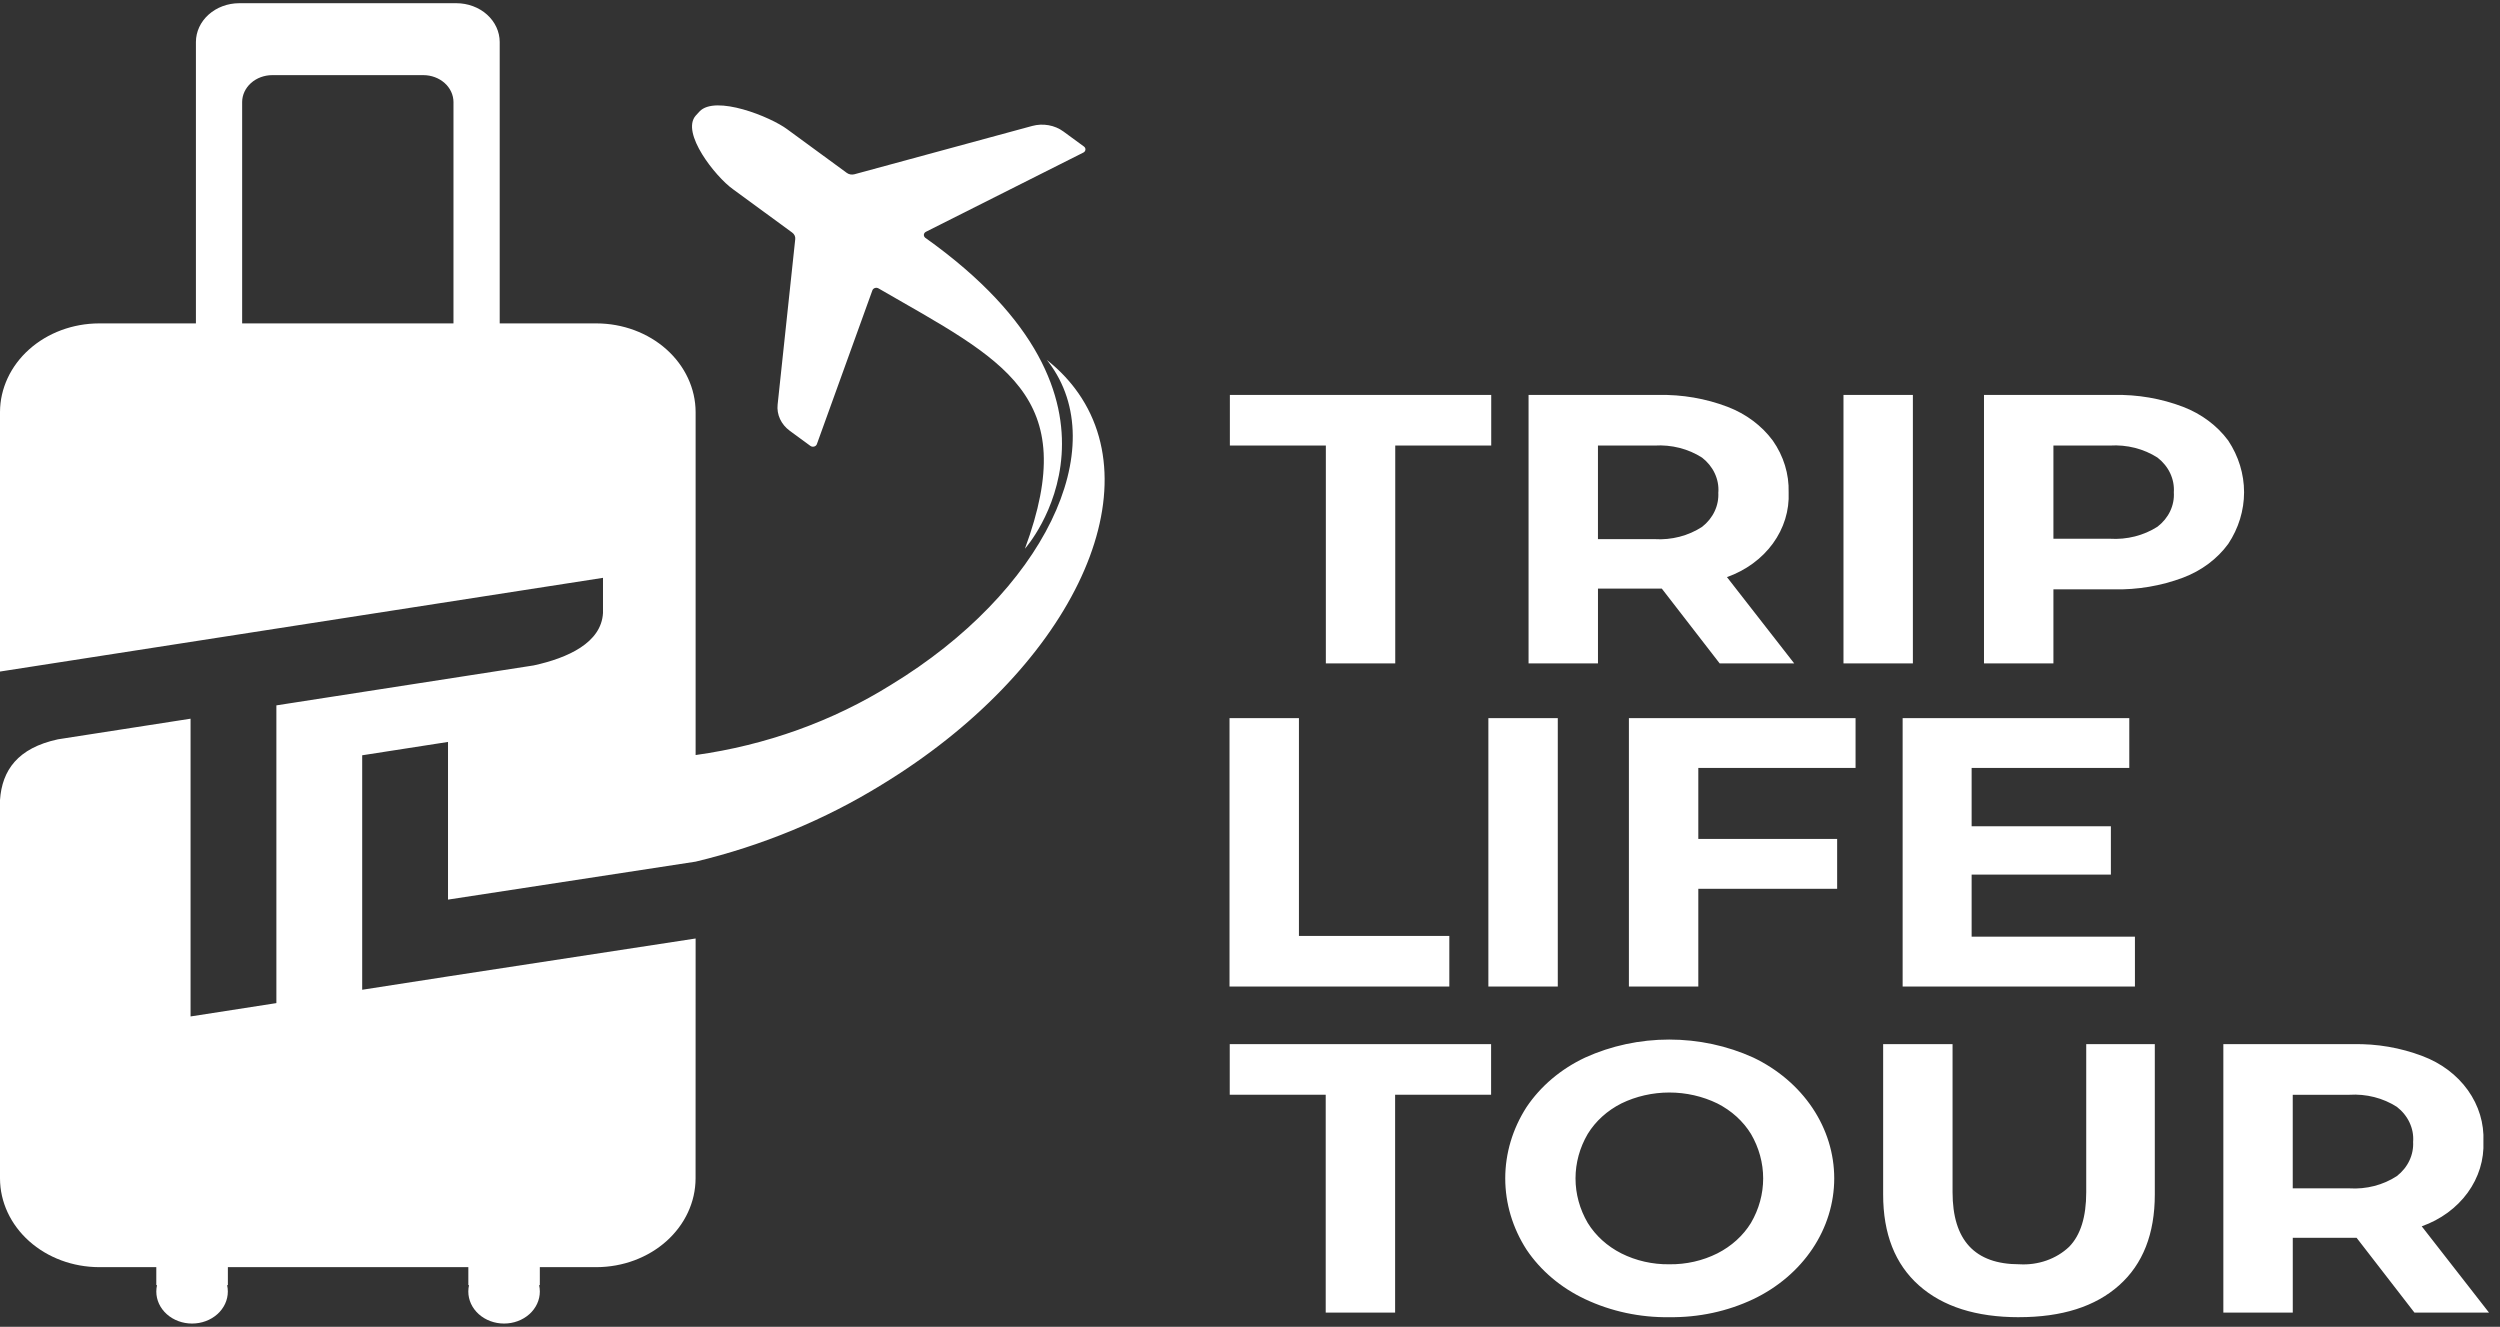 <svg width="1498" height="795" viewBox="0 0 1498 795" fill="none" xmlns="http://www.w3.org/2000/svg">
<rect x="0" y="0" width="1498" height="795" fill="#333333" stroke="none"/>
<path d="M736.73 430.292H778.323V560.815H868.435V591.149H736.73V430.292ZM891.833 430.292H933.426V591.149H891.833V430.292ZM1017.63 460.164V502.673H1100.82V532.551H1017.63V591.149H976.039V430.292H1111.85V460.164H1017.63ZM1279.25 561.271V591.144H1140.06V430.292H1275.87V460.164H1181.4V495.091H1264.84V524.043H1181.4V561.266H1279.21L1279.25 561.271Z" fill="white"/>
<path d="M794.365 655.982H736.857V625.653H893.465V655.982H835.951V786.504H794.365V655.982ZM1000.27 789.269C982.708 789.506 965.362 785.792 949.819 778.465C935.263 771.625 923.1 761.325 914.649 748.706C906.324 735.737 901.942 721.041 901.942 706.079C901.942 691.122 906.324 676.421 914.649 663.451C923.1 650.832 935.269 640.533 949.819 633.692C965.428 626.597 982.689 622.9 1000.19 622.9C1017.7 622.9 1034.96 626.597 1050.57 633.692C1065.22 640.693 1077.47 651.123 1086.02 663.873C1094.56 676.622 1099.07 691.205 1099.07 706.073C1099.07 720.941 1094.56 735.523 1086.02 748.273C1077.47 761.023 1065.22 771.453 1050.57 778.453C1035.07 785.786 1017.77 789.5 1000.24 789.251L1000.27 789.269ZM1000.27 757.558C1010.33 757.694 1020.25 755.44 1029.03 751.032C1037.5 746.736 1044.48 740.412 1049.18 732.765C1053.98 724.536 1056.49 715.393 1056.49 706.108C1056.49 696.824 1053.98 687.681 1049.18 679.452C1044.48 671.805 1037.51 665.48 1029.03 661.185C1020.2 656.89 1010.32 654.635 1000.27 654.635C990.225 654.635 980.335 656.89 971.513 661.185C963.029 665.48 956.056 671.805 951.363 679.452C946.558 687.681 944.052 696.824 944.052 706.108C944.052 715.393 946.558 724.536 951.363 732.765C956.056 740.412 963.036 746.736 971.513 751.032C980.276 755.434 990.192 757.689 1000.24 757.558H1000.27ZM1209.77 789.269C1184.1 789.269 1164.11 782.909 1149.81 770.195C1135.52 757.481 1128.37 739.326 1128.38 715.731V625.653H1169.97V714.355C1169.97 743.159 1183.32 757.558 1210.02 757.558C1215.53 757.884 1221.07 757.119 1226.22 755.315C1231.36 753.506 1236 750.706 1239.8 747.104C1246.65 740.133 1250.07 729.223 1250.07 714.361V625.659H1291.16V715.737C1291.16 739.332 1284.02 757.487 1269.73 770.201C1255.44 782.915 1235.44 789.263 1209.73 789.251L1209.77 789.269ZM1446.74 786.51L1412.08 741.7H1373.83V786.51H1332.23V625.653H1410.02C1424.25 625.357 1438.39 627.783 1451.48 632.773C1462.7 636.949 1472.22 644.098 1478.76 653.259C1485.3 662.419 1488.55 673.157 1488.06 684.02C1488.54 694.872 1485.24 705.586 1478.62 714.681C1472 723.782 1462.38 730.813 1451.1 734.806L1491.41 786.51H1446.74ZM1445.96 684.02C1446.23 680.117 1445.48 676.213 1443.79 672.606C1442.1 668.999 1439.51 665.789 1436.2 663.226C1427.94 657.916 1417.86 655.353 1407.7 655.988H1373.81V712.059H1407.7C1417.88 712.694 1427.97 710.095 1436.2 704.708C1439.48 702.151 1442.06 698.959 1443.74 695.37C1445.42 691.787 1446.17 687.906 1445.93 684.02H1445.96Z" fill="white"/>
<path d="M794.449 266.984H736.936V236.649H893.543V266.984H836.029V397.506H794.449V266.984ZM1030.42 397.506L995.758 352.695H957.506V397.506H915.913V236.649H993.703C1007.93 236.35 1022.07 238.778 1035.16 243.768C1046.2 248.004 1055.62 255.034 1062.25 263.993C1068.76 273.274 1072.06 284.064 1071.75 295.016C1072.23 305.866 1068.93 316.58 1062.31 325.678C1055.68 334.775 1046.07 341.807 1034.79 345.801L1075.09 397.506H1030.42ZM1029.64 295.016C1029.91 291.112 1029.16 287.205 1027.47 283.598C1025.78 279.991 1023.19 276.781 1019.89 274.216C1011.62 268.905 1001.54 266.346 991.383 266.978H957.493V323.049H991.383C1001.56 323.685 1011.65 321.08 1019.89 315.692C1023.16 313.136 1025.73 309.945 1027.41 306.363C1029.1 302.78 1029.84 298.902 1029.6 295.022L1029.64 295.016ZM1104.61 236.643H1146.2V397.506H1104.61V236.643ZM1266.6 236.643C1280.84 236.344 1294.97 238.772 1308.06 243.762C1319.1 247.998 1328.52 255.028 1335.15 263.987C1341.37 273.357 1344.65 284.054 1344.65 294.951C1344.65 305.848 1341.37 316.544 1335.15 325.914C1328.57 334.915 1319.14 341.956 1308.06 346.139C1294.95 351.056 1280.82 353.443 1266.6 353.146H1230.41V397.5H1188.81V236.649L1266.6 236.643ZM1264.3 322.817C1274.45 323.45 1284.53 320.89 1292.8 315.579C1296.08 313.053 1298.67 309.882 1300.36 306.315C1302.05 302.748 1302.81 298.879 1302.56 295.01C1302.82 291.105 1302.08 287.198 1300.39 283.592C1298.7 279.985 1296.1 276.775 1292.8 274.21C1284.53 268.9 1274.45 266.34 1264.3 266.972H1230.41V322.812L1264.3 322.817Z" fill="white"/>
<path fill-rule="evenodd" clip-rule="evenodd" d="M554.273 142.329C554.01 142.089 553.812 141.797 553.695 141.477C553.579 141.158 553.545 140.818 553.598 140.485C553.651 140.151 553.79 139.834 554.002 139.556C554.214 139.278 554.495 139.048 554.823 138.882L649.15 91.42C649.498 91.243 649.792 90.994 650.008 90.694C650.224 90.393 650.355 90.05 650.39 89.694C650.426 89.338 650.364 88.98 650.21 88.65C650.056 88.32 649.816 88.029 649.508 87.801L637.173 78.771C634.604 76.892 631.559 75.608 628.305 75.032C625.051 74.456 621.689 74.605 618.514 75.466L511.971 104.418C511.184 104.629 510.352 104.662 509.548 104.513C508.744 104.366 507.994 104.042 507.364 103.57L471.803 77.531C461.648 69.901 428.6 56.73 419.148 66.798L418.027 68.02L416.907 69.243C407.76 79.53 428.745 105.908 439.106 113.312L474.666 139.351C475.309 139.81 475.814 140.403 476.137 141.08C476.459 141.756 476.589 142.493 476.516 143.225L465.95 242.422C465.63 245.377 466.128 248.356 467.4 251.097C468.671 253.838 470.678 256.256 473.241 258.138L485.57 267.168C485.88 267.395 486.246 267.551 486.638 267.622C487.03 267.694 487.435 267.678 487.819 267.577C488.203 267.475 488.553 267.292 488.839 267.042C489.125 266.792 489.339 266.483 489.461 266.142L522.728 173.987C522.842 173.665 523.037 173.371 523.298 173.127C523.558 172.884 523.878 172.697 524.233 172.583C524.588 172.468 524.967 172.428 525.342 172.466C525.717 172.503 526.077 172.618 526.394 172.8C601.214 216.033 648.302 236.371 614.133 328.775C614.08 328.923 692.765 240.737 554.233 142.341L554.273 142.329Z" fill="white"/>
<path fill-rule="evenodd" clip-rule="evenodd" d="M416.815 562.345L268.447 585.074L217.024 593.065V452.564L268.447 444.572V539.047L416.815 516.3C456.567 506.769 494.203 491.223 528.098 470.333C640.083 402.242 691.996 295.818 644.027 232.646C639.273 226.393 633.651 220.706 627.297 215.719C627.622 216.134 627.96 216.544 628.272 216.965C667.28 268.343 625.057 354.904 533.984 410.298C499.021 432.142 458.945 446.549 416.815 452.422V246.908C416.769 232.83 410.502 219.341 399.38 209.386C388.258 199.431 373.187 193.82 357.459 193.78H299.421V25.127C299.402 18.979 296.666 13.088 291.809 8.741C286.953 4.393 280.373 1.942 273.504 1.924H143.318C136.448 1.941 129.865 4.391 125.008 8.739C120.151 13.086 117.413 18.978 117.394 25.127V193.78H59.357C43.628 193.82 28.557 199.431 17.435 209.386C6.314 219.341 0.045 232.83 0 246.908V402.39L361.316 346.236V367.345C360.282 385.143 340.305 394.25 319.763 398.723L165.609 422.656V601.062L114.186 609.053V430.642L34.706 443C10.605 448.215 1.233 461.546 0 479.357V706.15C0.045 720.229 6.314 733.72 17.435 743.675C28.557 753.63 43.628 759.237 59.357 759.278H93.658V770.041H94.089C93.803 771.31 93.659 772.598 93.658 773.891C93.658 778.981 95.916 783.858 99.934 787.453C103.953 791.055 109.404 793.072 115.088 793.072C120.771 793.072 126.222 791.055 130.24 787.453C134.259 783.858 136.517 778.981 136.517 773.891C136.516 772.598 136.372 771.31 136.086 770.041H136.543V759.278H280.63V770.041H281.041C280.754 771.31 280.611 772.598 280.61 773.891C280.61 778.981 282.867 783.858 286.886 787.453C290.905 791.055 296.356 793.072 302.039 793.072C307.722 793.072 313.173 791.055 317.192 787.453C321.211 783.858 323.469 778.981 323.469 773.891C323.468 772.598 323.324 771.31 323.038 770.041H323.462V759.278H357.432C373.16 759.237 388.232 753.63 399.354 743.675C410.475 733.72 416.743 720.229 416.789 706.15L416.815 562.345ZM271.721 193.78H145.094V61.157C145.11 56.882 147.014 52.785 150.392 49.762C153.77 46.739 158.346 45.034 163.123 45.02H253.692C258.47 45.032 263.049 46.736 266.428 49.76C269.807 52.783 271.712 56.88 271.728 61.157L271.721 193.78Z" fill="white"/>
</svg>
